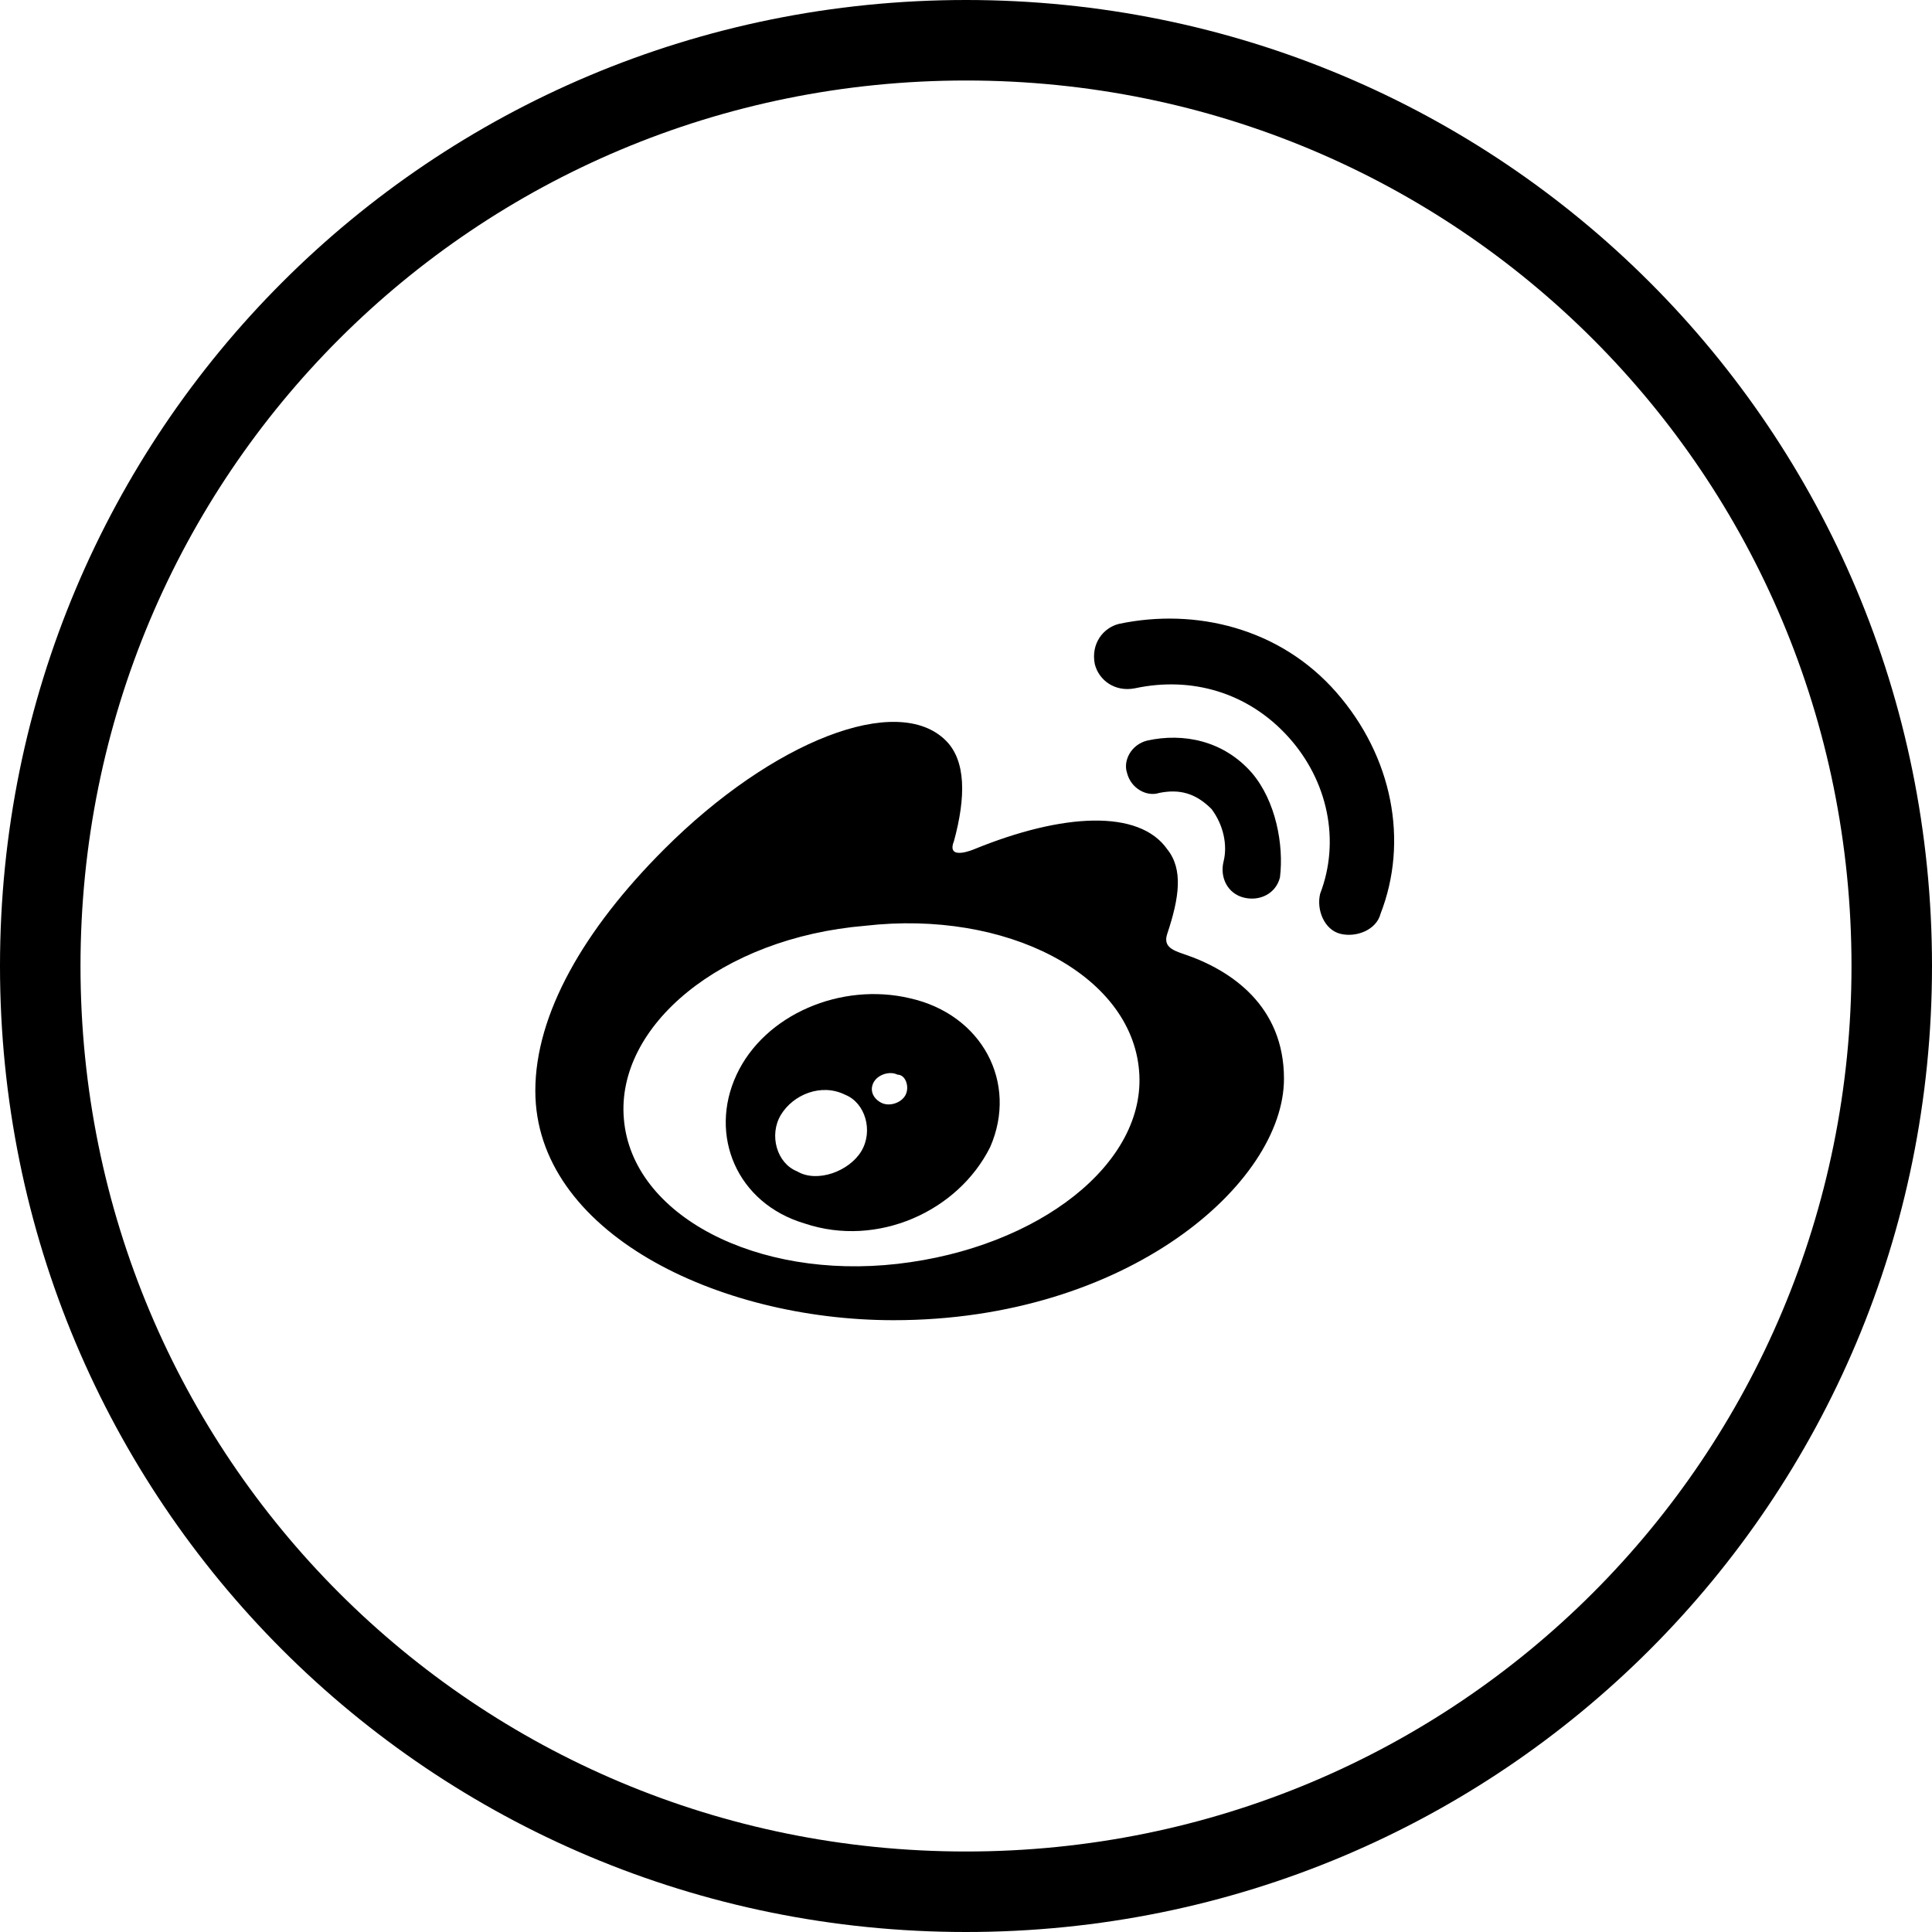 <?xml version="1.0" encoding="utf-8"?>
<!-- Generator: Adobe Illustrator 21.0.0, SVG Export Plug-In . SVG Version: 6.00 Build 0)  -->
<svg version="1.1" id="a7caaf2e-2f96-406a-9bd7-f6c50d32e240"
	 xmlns="http://www.w3.org/2000/svg" xmlns:xlink="http://www.w3.org/1999/xlink" x="0px" y="0px" viewBox="0 0 48 48"
	 style="enable-background:new 0 0 48 48;" xml:space="preserve">
<title>twitter</title>
<path d="M24,0C10.7,0,0,10.7,0,24s10.7,24,24,24s24-10.7,24-24S37.3,0,24,0z M24,46C11.8,46,2,36.2,2,24S11.8,2,24,2s22,9.8,22,22
	S36.2,46,24,46z"/>
<path d="M22.3,31.4c-3.5,0.4-6.6-1.2-6.8-3.6c-0.2-2.3,2.4-4.5,6-4.8c3.5-0.4,6.6,1.2,6.8,3.6C28.5,28.9,25.8,31,22.3,31.4
	 M29.4,23.7c-0.3-0.1-0.5-0.2-0.4-0.5c0.3-0.9,0.4-1.6,0-2.1c-0.7-1-2.6-0.9-4.8,0c0,0-0.7,0.3-0.5-0.2c0.3-1.1,0.3-2-0.2-2.5
	c-1.2-1.2-4.3,0-7,2.7c-2,2-3.2,4.1-3.2,6c0,3.5,4.5,5.7,8.9,5.7c5.8,0,9.7-3.4,9.7-6C31.9,25,30.6,24.1,29.4,23.7"/>
<path d="M33.2,17.2c-1.4-1.6-3.5-2.1-5.4-1.7l0,0c-0.4,0.1-0.7,0.5-0.6,1c0.1,0.4,0.5,0.7,1,0.6c1.4-0.3,2.8,0.1,3.8,1.2
	c1,1.1,1.3,2.6,0.8,3.9l0,0c-0.1,0.4,0.1,0.9,0.5,1c0.4,0.1,0.9-0.1,1-0.5v0C35,20.9,34.6,18.8,33.2,17.2"/>
<path d="M31.1,19.2c-0.7-0.8-1.7-1-2.6-0.8c-0.4,0.1-0.6,0.5-0.5,0.8c0.1,0.4,0.5,0.6,0.8,0.5l0,0c0.5-0.1,0.9,0,1.3,0.4
	c0.3,0.4,0.4,0.9,0.3,1.3l0,0c-0.1,0.4,0.1,0.8,0.5,0.9c0.4,0.1,0.8-0.1,0.9-0.5C31.9,21,31.7,19.9,31.1,19.2"/>
<path d="M22.5,27.2c-0.1,0.2-0.4,0.3-0.6,0.2c-0.2-0.1-0.3-0.3-0.2-0.5c0.1-0.2,0.4-0.3,0.6-0.2C22.5,26.7,22.6,27,22.5,27.2
	 M21.4,28.6c-0.3,0.5-1.1,0.8-1.6,0.5c-0.5-0.2-0.7-0.9-0.4-1.4c0.3-0.5,1-0.8,1.6-0.5C21.5,27.4,21.7,28.1,21.4,28.6 M22.6,24.8
	c-1.7-0.4-3.6,0.4-4.3,1.9c-0.7,1.5,0,3.2,1.7,3.7c1.8,0.6,3.8-0.3,4.6-1.9C25.3,26.9,24.4,25.2,22.6,24.8"/>
</svg>
